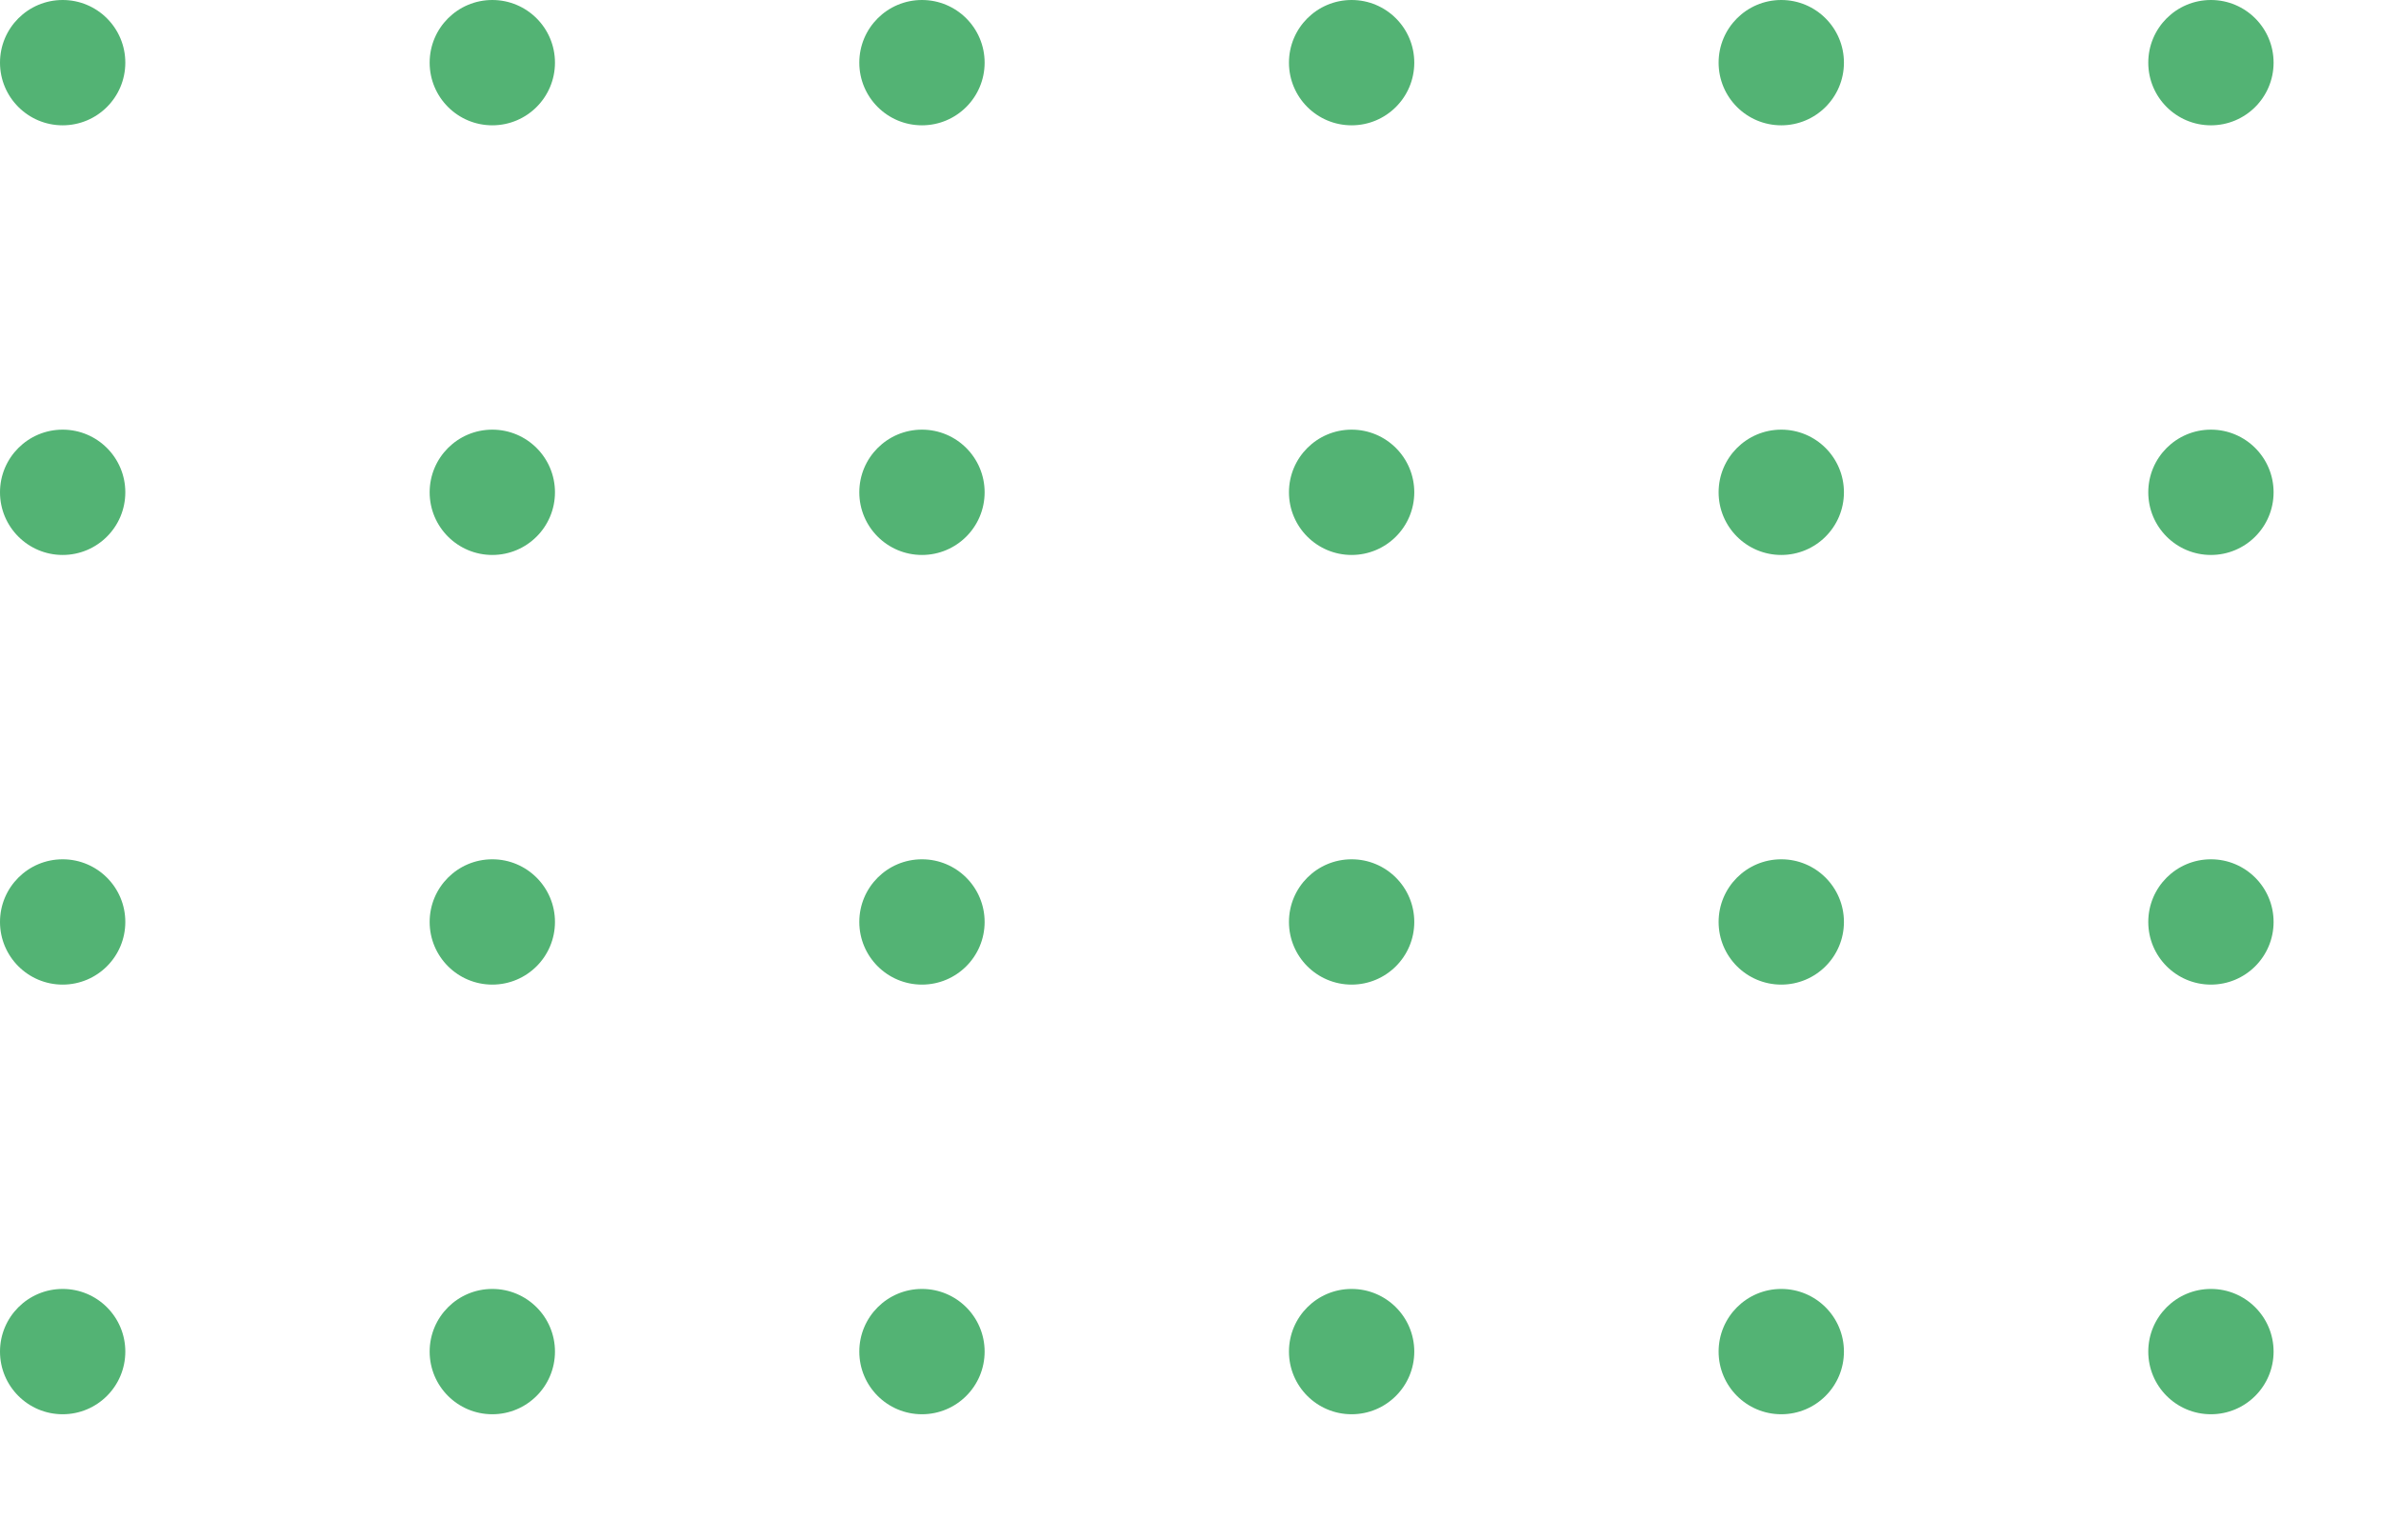 <svg xmlns="http://www.w3.org/2000/svg" xmlns:xlink="http://www.w3.org/1999/xlink" width="133" height="86" viewBox="0 0 133 86">
  <defs>
    <clipPath id="clip-path">
      <rect width="133" height="86" fill="none"/>
    </clipPath>
  </defs>
  <g id="Повторяющаяся_сетка_2" data-name="Повторяющаяся сетка 2" clip-path="url(#clip-path)">
    <g transform="translate(-972 -1743)">
      <circle id="Эллипс_100" data-name="Эллипс 100" cx="3.5" cy="3.5" r="3.5" transform="translate(972 1743)" fill="#53b374"/>
    </g>
    <g transform="translate(-948 -1743)">
      <circle id="Эллипс_100-2" data-name="Эллипс 100" cx="3.5" cy="3.5" r="3.5" transform="translate(972 1743)" fill="#53b374"/>
    </g>
    <g transform="translate(-924 -1743)">
      <circle id="Эллипс_100-3" data-name="Эллипс 100" cx="3.5" cy="3.5" r="3.5" transform="translate(972 1743)" fill="#53b374"/>
    </g>
    <g transform="translate(-900 -1743)">
      <circle id="Эллипс_100-4" data-name="Эллипс 100" cx="3.5" cy="3.5" r="3.5" transform="translate(972 1743)" fill="#53b374"/>
    </g>
    <g transform="translate(-876 -1743)">
      <circle id="Эллипс_100-5" data-name="Эллипс 100" cx="3.5" cy="3.5" r="3.5" transform="translate(972 1743)" fill="#53b374"/>
    </g>
    <g transform="translate(-852 -1743)">
      <circle id="Эллипс_100-6" data-name="Эллипс 100" cx="3.5" cy="3.5" r="3.5" transform="translate(972 1743)" fill="#53b374"/>
    </g>
    <g transform="translate(-972 -1719)">
      <circle id="Эллипс_100-7" data-name="Эллипс 100" cx="3.5" cy="3.5" r="3.5" transform="translate(972 1743)" fill="#53b374"/>
    </g>
    <g transform="translate(-948 -1719)">
      <circle id="Эллипс_100-8" data-name="Эллипс 100" cx="3.5" cy="3.5" r="3.5" transform="translate(972 1743)" fill="#53b374"/>
    </g>
    <g transform="translate(-924 -1719)">
      <circle id="Эллипс_100-9" data-name="Эллипс 100" cx="3.5" cy="3.5" r="3.5" transform="translate(972 1743)" fill="#53b374"/>
    </g>
    <g transform="translate(-900 -1719)">
      <circle id="Эллипс_100-10" data-name="Эллипс 100" cx="3.5" cy="3.5" r="3.5" transform="translate(972 1743)" fill="#53b374"/>
    </g>
    <g transform="translate(-876 -1719)">
      <circle id="Эллипс_100-11" data-name="Эллипс 100" cx="3.5" cy="3.5" r="3.5" transform="translate(972 1743)" fill="#53b374"/>
    </g>
    <g transform="translate(-852 -1719)">
      <circle id="Эллипс_100-12" data-name="Эллипс 100" cx="3.5" cy="3.5" r="3.5" transform="translate(972 1743)" fill="#53b374"/>
    </g>
    <g transform="translate(-972 -1695)">
      <circle id="Эллипс_100-13" data-name="Эллипс 100" cx="3.5" cy="3.5" r="3.5" transform="translate(972 1743)" fill="#53b374"/>
    </g>
    <g transform="translate(-948 -1695)">
      <circle id="Эллипс_100-14" data-name="Эллипс 100" cx="3.5" cy="3.5" r="3.5" transform="translate(972 1743)" fill="#53b374"/>
    </g>
    <g transform="translate(-924 -1695)">
      <circle id="Эллипс_100-15" data-name="Эллипс 100" cx="3.5" cy="3.5" r="3.5" transform="translate(972 1743)" fill="#53b374"/>
    </g>
    <g transform="translate(-900 -1695)">
      <circle id="Эллипс_100-16" data-name="Эллипс 100" cx="3.5" cy="3.5" r="3.5" transform="translate(972 1743)" fill="#53b374"/>
    </g>
    <g transform="translate(-876 -1695)">
      <circle id="Эллипс_100-17" data-name="Эллипс 100" cx="3.5" cy="3.5" r="3.5" transform="translate(972 1743)" fill="#53b374"/>
    </g>
    <g transform="translate(-852 -1695)">
      <circle id="Эллипс_100-18" data-name="Эллипс 100" cx="3.5" cy="3.5" r="3.5" transform="translate(972 1743)" fill="#53b374"/>
    </g>
    <g transform="translate(-972 -1671)">
      <circle id="Эллипс_100-19" data-name="Эллипс 100" cx="3.5" cy="3.5" r="3.5" transform="translate(972 1743)" fill="#53b374"/>
    </g>
    <g transform="translate(-948 -1671)">
      <circle id="Эллипс_100-20" data-name="Эллипс 100" cx="3.5" cy="3.5" r="3.5" transform="translate(972 1743)" fill="#53b374"/>
    </g>
    <g transform="translate(-924 -1671)">
      <circle id="Эллипс_100-21" data-name="Эллипс 100" cx="3.5" cy="3.5" r="3.5" transform="translate(972 1743)" fill="#53b374"/>
    </g>
    <g transform="translate(-900 -1671)">
      <circle id="Эллипс_100-22" data-name="Эллипс 100" cx="3.5" cy="3.5" r="3.5" transform="translate(972 1743)" fill="#53b374"/>
    </g>
    <g transform="translate(-876 -1671)">
      <circle id="Эллипс_100-23" data-name="Эллипс 100" cx="3.5" cy="3.5" r="3.5" transform="translate(972 1743)" fill="#53b374"/>
    </g>
    <g transform="translate(-852 -1671)">
      <circle id="Эллипс_100-24" data-name="Эллипс 100" cx="3.5" cy="3.5" r="3.5" transform="translate(972 1743)" fill="#53b374"/>
    </g>
  </g>
</svg>

